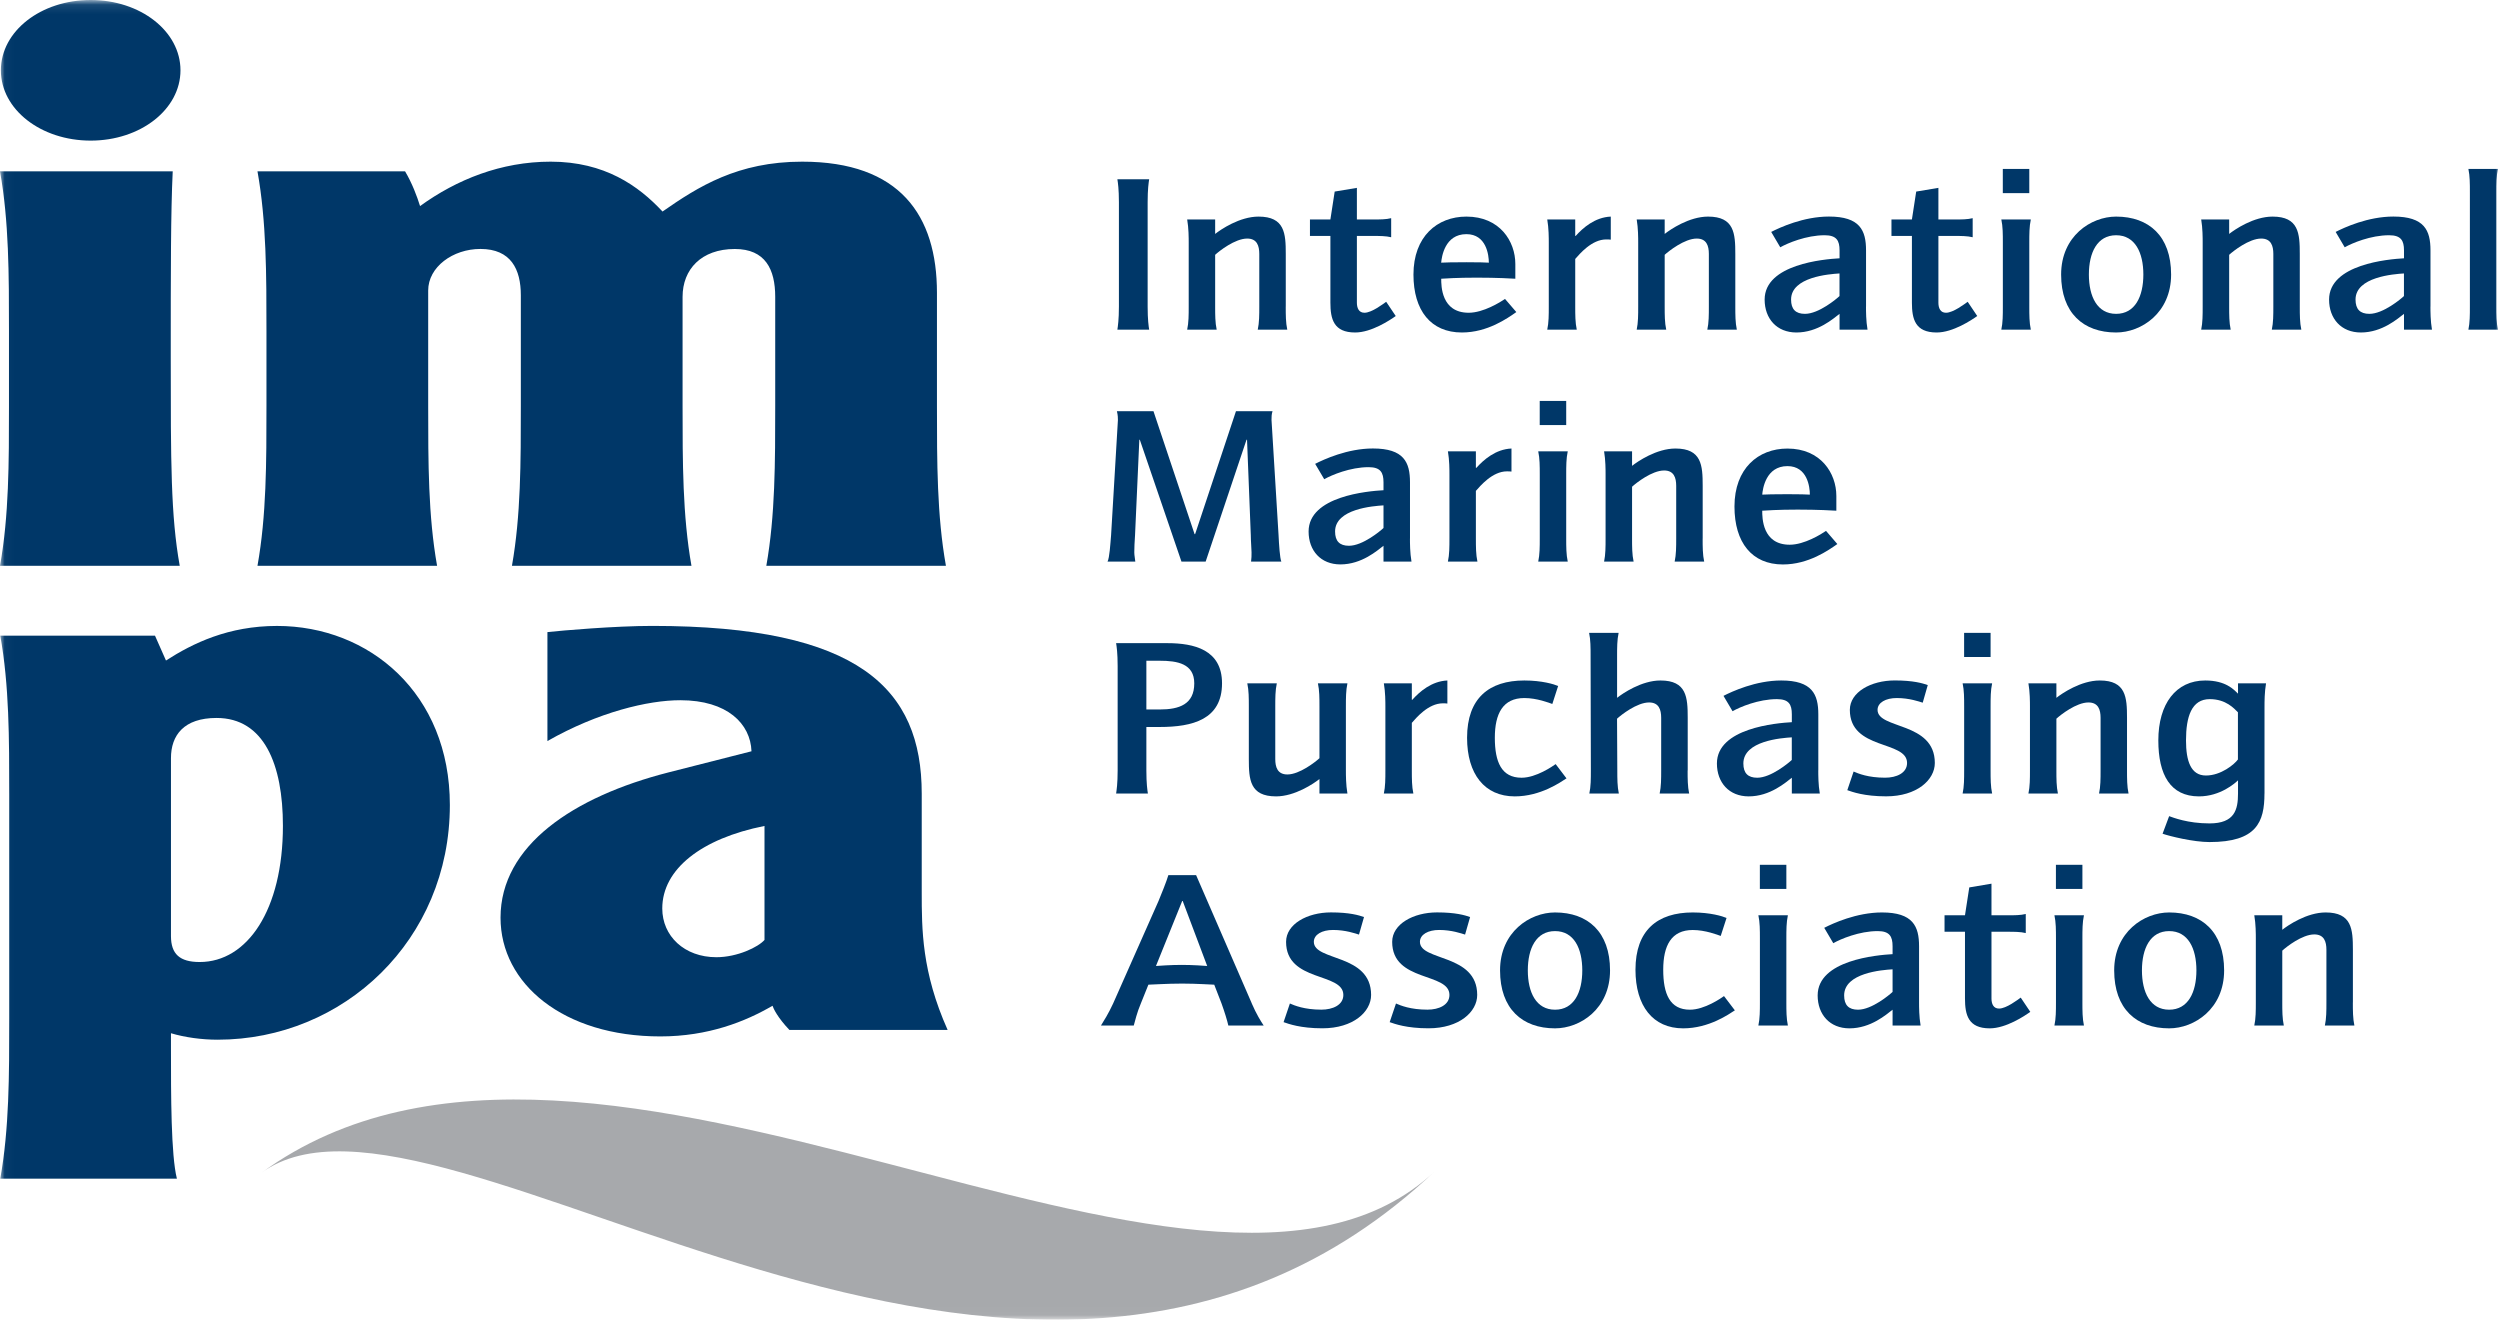 <svg width="269" height="142" viewBox="0 0 269 142" fill="none" xmlns="http://www.w3.org/2000/svg">
<g clip-path="url(#clip0_570_1792)">
<mask id="mask0_570_1792" style="mask-type:luminance" maskUnits="userSpaceOnUse" x="0" y="0" width="269" height="142">
<path d="M268.773 0.099H0.027V141.972H268.773V0.099Z" fill="white"/>
</mask>
<g mask="url(#mask0_570_1792)">
<path fill-rule="evenodd" clip-rule="evenodd" d="M28.125 126.198C47.341 112.201 109.828 168.078 154.39 126.024C129.195 149.8 64.249 99.89 28.125 126.198Z" fill="#A7A9AC"/>
<path d="M18.585 18.438C18.373 22.817 18.373 29.217 18.373 38.309C18.373 49.759 18.373 55.487 19.339 60.877H0C0.966 55.487 0.966 49.764 0.966 43.698V35.616C0.966 29.55 0.966 23.827 0 18.438H18.585ZM9.757 0C15.122 0 19.419 3.364 19.419 7.565C19.419 11.766 15.122 15.13 9.757 15.13C4.391 15.13 0.094 11.77 0.094 7.565C0.094 3.36 4.386 0 9.757 0Z" fill="#003768"/>
<path d="M43.586 18.438C44.34 19.702 44.877 21.135 45.197 22.173C49.136 19.321 53.908 17.395 59.255 17.395C65.059 17.395 68.71 19.993 71.287 22.761C75.136 20.078 79.376 17.395 86.31 17.395C96.84 17.395 100.816 23.179 100.816 31.514V43.665C100.816 49.741 100.816 55.478 101.781 60.877H82.457C83.413 55.478 83.413 49.741 83.413 43.665V31.937C83.413 28.982 82.353 26.792 79.065 26.792C75.456 26.792 73.445 28.986 73.445 31.937V43.665C73.445 49.741 73.445 55.478 74.401 60.877H55.086C56.042 55.478 56.042 49.741 56.042 43.665V31.768C56.042 28.982 54.982 26.787 51.694 26.787C48.721 26.787 46.073 28.728 46.073 31.261V43.698C46.073 49.759 46.073 55.487 47.03 60.877H27.705C28.671 55.487 28.671 49.764 28.671 43.698V35.616C28.671 29.555 28.671 23.827 27.705 18.438H43.605" fill="#003768"/>
<path d="M18.396 81.575C18.396 79.117 19.781 77.252 23.3 77.252C28.416 77.252 30.442 82.251 30.442 88.858C30.442 97.921 26.602 103.513 21.486 103.513C19.352 103.513 18.396 102.667 18.396 100.717V81.57M0.027 68.385C0.993 73.742 0.993 79.451 0.993 85.526V109.654C0.993 115.715 0.993 121.438 0.027 126.828H19.036C18.396 124.305 18.396 117.825 18.396 112.774V111.176C19.889 111.623 21.703 111.872 23.408 111.872C36.967 111.872 48.405 101.159 48.405 86.621C48.405 74.62 39.746 67.351 29.806 67.351C24.581 67.351 20.742 69.212 17.859 71.073L16.676 68.395H0.027V68.385Z" fill="#003768"/>
</g>
<mask id="mask1_570_1792" style="mask-type:luminance" maskUnits="userSpaceOnUse" x="0" y="0" width="269" height="142">
<path d="M269 0.099H0V142H269V0.099Z" fill="white"/>
</mask>
<g mask="url(#mask1_570_1792)">
<path d="M82.26 101.135C81.61 101.896 79.349 102.996 77.083 102.996C73.63 102.996 71.26 100.712 71.26 97.752C71.26 93.523 75.467 90.225 82.26 88.872V101.135ZM58.903 79.737C64.382 76.613 69.752 75.344 73.201 75.344C78.27 75.344 80.753 77.881 80.861 80.837L71.91 83.116C61.701 85.733 53.857 90.972 53.857 98.744C53.857 105.858 60.627 111.519 71.048 111.519C76.225 111.519 80.216 109.913 83.122 108.221C83.231 108.54 83.659 109.471 84.941 110.824H101.966C99.178 104.575 99.178 100.012 99.178 95.957V85.399C99.178 74.094 92.431 67.347 70.186 67.347C66.21 67.347 60.41 67.845 58.903 68.014V79.742V79.737Z" fill="#003768"/>
<path d="M123.486 32.99C123.486 34.409 123.594 35.114 123.651 35.471H120.23C120.282 35.118 120.395 34.409 120.395 32.99V21.769C120.395 20.35 120.287 19.645 120.23 19.288H123.651C123.594 19.641 123.486 20.35 123.486 21.769V32.99Z" fill="#003768"/>
<path d="M138.345 32.99C138.345 33.864 138.345 34.714 138.51 35.471H135.334C135.499 34.714 135.499 33.864 135.499 32.99V27.323C135.499 26.449 135.254 25.669 134.199 25.669C132.894 25.669 131.184 27.013 130.751 27.417V32.99C130.751 33.864 130.751 34.714 130.915 35.471H127.74C127.905 34.714 127.905 33.864 127.905 32.99V26.092C127.905 25.617 127.905 24.555 127.74 23.611H130.751V25.171C131.349 24.697 133.384 23.306 135.419 23.306C138.241 23.306 138.349 25.124 138.349 27.318V32.985" fill="#003768"/>
<path d="M150.18 34.005C149.582 34.432 147.575 35.776 145.813 35.776C143.505 35.776 143.151 34.334 143.151 32.562V25.383H140.951V23.611H143.151L143.613 20.613L146.001 20.214V23.616H147.792C148.442 23.616 149.148 23.616 149.69 23.475V25.528C149.148 25.387 148.385 25.387 147.792 25.387H146.001V32.567C146.001 33.159 146.218 33.652 146.816 33.652C147.603 33.652 148.852 32.684 149.153 32.473L150.185 34.009" fill="#003768"/>
<path d="M163.159 33.577C162.212 34.24 160.064 35.776 157.298 35.776C153.958 35.776 152.088 33.413 152.088 29.541C152.088 25.453 154.637 23.306 157.788 23.306C161.369 23.306 163.05 25.951 163.05 28.409V29.992C162.754 29.968 161.044 29.875 158.9 29.875C156.757 29.875 155.452 29.968 155.075 29.992C155.075 30.748 155.075 33.652 158.033 33.652C159.607 33.652 161.425 32.52 161.939 32.163L163.159 33.582M157.784 25.195C155.452 25.195 155.127 27.652 155.07 28.263C155.395 28.239 156.427 28.216 157.784 28.216C159.14 28.216 159.819 28.239 160.2 28.263C160.2 27.436 159.927 25.195 157.784 25.195Z" fill="#003768"/>
<path d="M169.495 32.99C169.495 33.864 169.495 34.714 169.66 35.471H166.484C166.649 34.714 166.649 33.864 166.649 32.99V26.092C166.649 25.617 166.649 24.555 166.484 23.611H169.495V25.383H169.547C170.305 24.532 171.61 23.376 173.32 23.306V25.787C173.16 25.763 172.995 25.763 172.83 25.763C171.257 25.763 169.952 27.347 169.495 27.863V32.99Z" fill="#003768"/>
<path d="M186.719 32.99C186.719 33.864 186.719 34.714 186.884 35.471H183.708C183.873 34.714 183.873 33.864 183.873 32.99V27.323C183.873 26.449 183.628 25.669 182.568 25.669C181.268 25.669 179.558 27.013 179.12 27.417V32.99C179.12 33.864 179.12 34.714 179.285 35.471H176.109C176.27 34.714 176.27 33.864 176.27 32.99V26.092C176.27 25.617 176.27 24.555 176.109 23.611H179.12V25.171C179.718 24.697 181.753 23.306 183.788 23.306C186.61 23.306 186.719 25.124 186.719 27.318V32.985" fill="#003768"/>
<path d="M200.781 32.99C200.781 33.464 200.781 34.526 200.946 35.471H197.936V33.77C197.285 34.263 195.604 35.776 193.295 35.776C191.18 35.776 189.875 34.287 189.875 32.233C189.875 28.432 196.254 27.887 197.936 27.793V26.942C197.936 25.881 197.611 25.312 196.334 25.312C194.355 25.312 192.344 26.163 191.557 26.609L190.582 24.955C191.505 24.48 194.054 23.301 196.796 23.301C200.131 23.301 200.786 24.791 200.786 26.938V32.985M197.931 29.423C196.819 29.494 192.72 29.799 192.72 32.233C192.72 33.272 193.21 33.77 194.214 33.77C195.707 33.77 197.634 32.139 197.931 31.857V29.423Z" fill="#003768"/>
<path d="M212.75 34.005C212.152 34.432 210.145 35.776 208.383 35.776C206.075 35.776 205.722 34.334 205.722 32.562V25.383H203.521V23.611H205.722L206.183 20.613L208.572 20.214V23.616H210.362C211.012 23.616 211.719 23.616 212.26 23.475V25.528C211.719 25.387 210.955 25.387 210.362 25.387H208.572V32.567C208.572 33.159 208.788 33.652 209.387 33.652C210.173 33.652 211.422 32.684 211.723 32.473L212.755 34.009" fill="#003768"/>
<path d="M218.352 32.99C218.352 33.864 218.352 34.714 218.517 35.471H215.342C215.507 34.714 215.507 33.864 215.507 32.99V26.092C215.507 25.218 215.507 24.368 215.342 23.611H218.517C218.352 24.368 218.352 25.218 218.352 26.092V32.99ZM215.502 18.179H218.352V20.778H215.502V18.179Z" fill="#003768"/>
<path d="M227.694 35.776C224.166 35.776 221.777 33.676 221.777 29.541C221.777 25.406 224.981 23.306 227.694 23.306C231.223 23.306 233.611 25.406 233.611 29.541C233.611 33.676 230.408 35.776 227.694 35.776ZM224.764 29.541C224.764 31.904 225.659 33.77 227.694 33.77C229.73 33.77 230.625 31.904 230.625 29.541C230.625 27.177 229.73 25.312 227.694 25.312C225.659 25.312 224.764 27.177 224.764 29.541Z" fill="#003768"/>
<path d="M247.457 32.99C247.457 33.864 247.457 34.714 247.622 35.471H244.447C244.611 34.714 244.611 33.864 244.611 32.99V27.323C244.611 26.449 244.366 25.669 243.306 25.669C242.006 25.669 240.296 27.013 239.858 27.417V32.99C239.858 33.864 239.858 34.714 240.023 35.471H236.848C237.008 34.714 237.008 33.864 237.008 32.99V26.092C237.008 25.617 237.008 24.555 236.848 23.611H239.858V25.171C240.456 24.697 242.491 23.306 244.527 23.306C247.349 23.306 247.457 25.124 247.457 27.318V32.985" fill="#003768"/>
<path d="M261.515 32.99C261.515 33.464 261.515 34.526 261.68 35.471H258.67V33.77C258.02 34.263 256.338 35.776 254.03 35.776C251.914 35.776 250.609 34.287 250.609 32.233C250.609 28.432 256.988 27.887 258.67 27.793V26.942C258.67 25.881 258.345 25.312 257.068 25.312C255.085 25.312 253.078 26.163 252.291 26.609L251.316 24.955C252.239 24.48 254.788 23.301 257.53 23.301C260.87 23.301 261.52 24.791 261.52 26.938V32.985M258.665 29.423C257.553 29.494 253.455 29.799 253.455 32.233C253.455 33.272 253.945 33.77 254.948 33.77C256.442 33.77 258.368 32.139 258.665 31.857V29.423Z" fill="#003768"/>
<path d="M268.61 32.99C268.61 33.864 268.61 34.714 268.775 35.471H265.6C265.76 34.714 265.76 33.864 265.76 32.99V20.66C265.76 19.786 265.76 18.936 265.6 18.179H268.775C268.61 18.936 268.61 19.786 268.61 20.66V32.99Z" fill="#003768"/>
<path d="M137.573 57.592C137.625 58.631 137.71 60.026 137.87 60.426H134.615C134.666 60.097 134.666 59.763 134.666 59.434C134.666 59.082 134.586 58.184 134.586 57.592L134.181 47.316H134.125L129.729 60.426H127.124L122.644 47.316H122.592L122.13 57.592C122.079 58.184 122.05 59.082 122.05 59.434C122.05 59.763 122.13 60.097 122.159 60.426H119.172C119.389 60.003 119.469 58.56 119.553 57.592L120.288 45.192C120.288 44.981 120.288 44.694 120.18 44.248H124.114L128.537 57.475H128.594L132.989 44.248H136.923C136.815 44.577 136.815 44.887 136.815 45.192L137.573 57.592Z" fill="#003768"/>
<path d="M151.711 57.945C151.711 58.419 151.711 59.481 151.876 60.425H148.865V58.725C148.215 59.218 146.533 60.731 144.225 60.731C142.11 60.731 140.805 59.242 140.805 57.188C140.805 53.387 147.183 52.842 148.865 52.748V51.897C148.865 50.836 148.54 50.267 147.264 50.267C145.28 50.267 143.273 51.117 142.487 51.564L141.511 49.91C142.435 49.435 144.983 48.256 147.725 48.256C151.065 48.256 151.715 49.745 151.715 51.893V57.94M148.865 54.378C147.753 54.449 143.655 54.754 143.655 57.188C143.655 58.227 144.145 58.725 145.148 58.725C146.642 58.725 148.568 57.094 148.865 56.812V54.378Z" fill="#003768"/>
<path d="M158.805 57.945C158.805 58.819 158.805 59.669 158.97 60.425H155.795C155.96 59.669 155.96 58.819 155.96 57.945V51.047C155.96 50.572 155.96 49.51 155.795 48.566H158.805V50.337H158.862C159.62 49.487 160.925 48.331 162.635 48.261V50.742C162.47 50.718 162.31 50.718 162.145 50.718C160.572 50.718 159.267 52.301 158.805 52.818V57.945Z" fill="#003768"/>
<path d="M168.524 57.945C168.524 58.819 168.524 59.669 168.689 60.426H165.514C165.679 59.669 165.679 58.819 165.679 57.945V51.047C165.679 50.173 165.679 49.322 165.514 48.566H168.689C168.524 49.322 168.524 50.173 168.524 51.047V57.945ZM165.674 43.139H168.524V45.737H165.674V43.139Z" fill="#003768"/>
<path d="M183.204 57.945C183.204 58.819 183.204 59.669 183.369 60.425H180.194C180.359 59.669 180.359 58.819 180.359 57.945V52.278C180.359 51.404 180.114 50.624 179.058 50.624C177.753 50.624 176.048 51.968 175.61 52.372V57.945C175.61 58.819 175.61 59.669 175.775 60.425H172.6C172.76 59.669 172.76 58.819 172.76 57.945V51.047C172.76 50.572 172.76 49.51 172.6 48.566H175.61V50.126C176.208 49.651 178.243 48.261 180.279 48.261C183.101 48.261 183.209 50.079 183.209 52.278V57.945" fill="#003768"/>
<path d="M197.7 58.537C196.753 59.199 194.605 60.736 191.839 60.736C188.504 60.736 186.629 58.372 186.629 54.501C186.629 50.413 189.178 48.265 192.329 48.265C195.91 48.265 197.591 50.911 197.591 53.368V54.952C197.295 54.928 195.585 54.834 193.441 54.834C191.298 54.834 189.997 54.928 189.616 54.952C189.616 55.708 189.616 58.612 192.574 58.612C194.148 58.612 195.966 57.479 196.48 57.122L197.7 58.541M192.329 50.154C189.997 50.154 189.668 52.612 189.616 53.222C189.941 53.199 190.972 53.175 192.329 53.175C193.686 53.175 194.364 53.199 194.741 53.222C194.741 52.395 194.473 50.154 192.329 50.154Z" fill="#003768"/>
<path d="M123.349 82.904C123.349 84.319 123.457 85.028 123.514 85.385H120.094C120.146 85.033 120.259 84.323 120.259 82.904V71.684C120.259 70.265 120.15 69.56 120.094 69.203H125.601C128.451 69.203 131.49 69.889 131.49 73.526C131.49 77.421 128.315 78.224 124.786 78.224H123.349V82.9M124.786 76.34C126.873 76.34 128.503 75.795 128.503 73.53C128.503 71.406 126.684 71.096 124.786 71.096H123.349V76.34H124.786Z" fill="#003768"/>
<path d="M144.818 82.904C144.818 83.374 144.818 84.441 144.983 85.385H141.973V83.825C141.374 84.3 139.339 85.691 137.304 85.691C134.482 85.691 134.374 83.872 134.374 81.678V76.011C134.374 75.137 134.374 74.287 134.209 73.53H137.384C137.219 74.287 137.219 75.137 137.219 76.011V81.678C137.219 82.552 137.464 83.332 138.524 83.332C139.825 83.332 141.535 81.988 141.973 81.584V76.011C141.973 75.137 141.973 74.287 141.808 73.53H144.983C144.818 74.287 144.818 75.137 144.818 76.011V82.909" fill="#003768"/>
<path d="M151.913 82.904C151.913 83.778 151.913 84.629 152.078 85.385H148.902C149.067 84.629 149.067 83.778 149.067 82.904V76.007C149.067 75.532 149.067 74.47 148.902 73.526H151.913V75.297H151.965C152.723 74.447 154.028 73.291 155.738 73.22V75.701C155.573 75.678 155.413 75.678 155.248 75.678C153.675 75.678 152.37 77.261 151.913 77.778V82.904Z" fill="#003768"/>
<path d="M168.551 83.755C167.925 84.154 165.781 85.691 162.988 85.691C159.732 85.691 157.857 83.28 157.857 79.385C157.857 75.133 160.218 73.22 164.019 73.22C165.918 73.22 167.223 73.624 167.656 73.812L167.03 75.748C166.705 75.631 165.376 75.109 164.019 75.109C161.711 75.109 160.844 76.787 160.844 79.385C160.844 81.983 161.551 83.684 163.723 83.684C165.296 83.684 167.086 82.434 167.388 82.218L168.556 83.755" fill="#003768"/>
<path d="M181.588 82.904C181.588 83.778 181.588 84.629 181.753 85.385H178.578C178.743 84.629 178.743 83.778 178.743 82.904V77.238C178.743 76.364 178.498 75.584 177.442 75.584C176.137 75.584 174.432 76.927 173.994 77.332L174.022 82.904C174.022 83.778 174.022 84.629 174.187 85.385H171.012C171.177 84.629 171.177 83.778 171.177 82.904L171.148 70.575C171.148 69.701 171.148 68.85 170.988 68.094H174.164C173.999 68.85 173.999 69.701 173.999 70.575V75.086C174.597 74.611 176.632 73.22 178.667 73.22C181.489 73.22 181.598 75.039 181.598 77.238V82.904" fill="#003768"/>
<path d="M195.646 82.904C195.646 83.374 195.646 84.441 195.811 85.385H192.801V83.684C192.151 84.182 190.469 85.691 188.16 85.691C186.045 85.691 184.74 84.201 184.74 82.148C184.74 78.347 191.119 77.802 192.801 77.707V76.857C192.801 75.795 192.476 75.227 191.199 75.227C189.216 75.227 187.209 76.077 186.422 76.528L185.447 74.874C186.37 74.4 188.919 73.22 191.661 73.22C194.996 73.22 195.651 74.71 195.651 76.857V82.904M192.796 79.338C191.684 79.408 187.586 79.714 187.586 82.148C187.586 83.186 188.076 83.684 189.079 83.684C190.572 83.684 192.499 82.054 192.796 81.772V79.338Z" fill="#003768"/>
<path d="M206.882 75.607C206.5 75.49 205.445 75.109 204.088 75.109C202.896 75.109 202.025 75.607 202.025 76.382C202.025 78.483 208.187 77.632 208.187 82.096C208.187 83.914 206.26 85.686 202.948 85.686C200.588 85.686 199.311 85.211 198.77 85.023L199.448 83.017C199.938 83.228 200.993 83.68 202.84 83.68C204.06 83.68 205.2 83.181 205.2 82.096C205.2 79.639 199.043 80.752 199.043 76.382C199.043 74.47 201.323 73.216 203.872 73.216C205.878 73.216 206.882 73.521 207.428 73.713L206.887 75.602" fill="#003768"/>
<path d="M214.188 82.904C214.188 83.778 214.188 84.629 214.353 85.385H211.178C211.343 84.629 211.343 83.778 211.343 82.904V76.007C211.343 75.133 211.343 74.282 211.178 73.526H214.353C214.188 74.282 214.188 75.133 214.188 76.007V82.904ZM211.338 68.094H214.188V70.692H211.338V68.094Z" fill="#003768"/>
<path d="M228.867 82.904C228.867 83.778 228.867 84.629 229.032 85.385H225.857C226.022 84.629 226.022 83.778 226.022 82.904V77.238C226.022 76.364 225.777 75.584 224.717 75.584C223.412 75.584 221.706 76.927 221.268 77.332V82.904C221.268 83.778 221.268 84.629 221.433 85.385H218.258C218.423 84.629 218.423 83.778 218.423 82.904V76.007C218.423 75.532 218.423 74.47 218.258 73.526H221.268V75.086C221.866 74.611 223.902 73.22 225.937 73.22C228.759 73.22 228.867 75.039 228.867 77.238V82.904Z" fill="#003768"/>
<path d="M243.656 85.385C243.656 88.458 242.813 90.606 237.739 90.606C236 90.606 233.424 89.966 232.693 89.708L233.4 87.819C233.81 87.96 235.383 88.599 237.744 88.599C240.457 88.599 240.81 87.11 240.81 85.385V83.966C240.485 84.272 238.912 85.691 236.603 85.691C233.537 85.691 232.236 83.374 232.236 79.667C232.236 75.725 234.135 73.22 237.282 73.22C239.505 73.22 240.377 74.212 240.81 74.639V73.53H243.825C243.661 74.475 243.661 75.537 243.661 76.011V85.39M240.806 76.646C240.401 76.246 239.529 75.227 237.767 75.227C235.812 75.227 235.214 77.115 235.214 79.667C235.214 81.885 235.732 83.445 237.357 83.445C238.983 83.445 240.424 82.242 240.801 81.72V76.641L240.806 76.646Z" fill="#003768"/>
<path d="M134.694 107.981C135.184 109.114 135.67 109.894 135.971 110.345H132.169C132.061 109.847 131.764 108.879 131.439 107.981L130.652 105.951C130.379 105.951 128.806 105.834 127.204 105.834C125.522 105.834 123.92 105.951 123.567 105.951L122.752 107.981C122.37 108.855 122.102 109.941 121.993 110.345H118.465C118.79 109.823 119.28 109.043 119.77 107.981L124.655 96.953C124.952 96.244 125.522 94.83 125.715 94.167H128.702L134.699 107.981M127.26 96.949H127.204L124.382 103.94C124.65 103.917 126.012 103.823 127.152 103.823C128.292 103.823 129.677 103.917 129.894 103.94L127.26 96.949Z" fill="#003768"/>
<path d="M146.226 100.562C145.844 100.445 144.789 100.064 143.432 100.064C142.24 100.064 141.369 100.562 141.369 101.342C141.369 103.442 147.531 102.592 147.531 107.056C147.531 108.874 145.604 110.645 142.292 110.645C139.932 110.645 138.655 110.171 138.113 109.983L138.792 107.977C139.282 108.188 140.337 108.639 142.184 108.639C143.404 108.639 144.544 108.141 144.544 107.056C144.544 104.598 138.382 105.712 138.382 101.342C138.382 99.43 140.662 98.175 143.211 98.175C145.218 98.175 146.221 98.481 146.767 98.673L146.226 100.562Z" fill="#003768"/>
<path d="M157.642 100.562C157.26 100.445 156.205 100.064 154.848 100.064C153.656 100.064 152.785 100.562 152.785 101.342C152.785 103.442 158.947 102.592 158.947 107.056C158.947 108.874 157.02 110.645 153.708 110.645C151.348 110.645 150.071 110.171 149.529 109.983L150.208 107.977C150.698 108.188 151.753 108.639 153.6 108.639C154.82 108.639 155.96 108.141 155.96 107.056C155.96 104.598 149.798 105.712 149.798 101.342C149.798 99.43 152.078 98.175 154.627 98.175C156.634 98.175 157.637 98.481 158.183 98.673L157.642 100.562Z" fill="#003768"/>
<path d="M167.323 110.65C163.795 110.65 161.406 108.55 161.406 104.415C161.406 100.28 164.61 98.18 167.323 98.18C170.852 98.18 173.24 100.28 173.24 104.415C173.24 108.55 170.037 110.65 167.323 110.65ZM164.393 104.415C164.393 106.778 165.288 108.644 167.323 108.644C169.358 108.644 170.254 106.778 170.254 104.415C170.254 102.052 169.358 100.186 167.323 100.186C165.288 100.186 164.393 102.052 164.393 104.415Z" fill="#003768"/>
<path d="M186.671 108.714C186.044 109.114 183.901 110.65 181.107 110.65C177.852 110.65 175.977 108.24 175.977 104.345C175.977 100.092 178.337 98.18 182.139 98.18C184.037 98.18 185.342 98.584 185.776 98.772L185.149 100.708C184.824 100.59 183.495 100.069 182.139 100.069C179.83 100.069 178.963 101.746 178.963 104.345C178.963 106.943 179.67 108.644 181.837 108.644C183.411 108.644 185.205 107.394 185.502 107.178L186.671 108.714Z" fill="#003768"/>
<path d="M192.212 107.864C192.212 108.738 192.212 109.588 192.376 110.345H189.201C189.366 109.588 189.366 108.738 189.366 107.864V100.966C189.366 100.092 189.366 99.242 189.201 98.485H192.376C192.212 99.242 192.212 100.092 192.212 100.966V107.864ZM189.361 93.053H192.212V95.652H189.361V93.053Z" fill="#003768"/>
<path d="M206.491 107.864C206.491 108.334 206.491 109.4 206.656 110.345H203.641V108.644C202.991 109.142 201.309 110.65 199 110.65C196.885 110.65 195.58 109.161 195.58 107.107C195.58 103.306 201.959 102.761 203.641 102.667V101.817C203.641 100.755 203.316 100.186 202.039 100.186C200.06 100.186 198.049 101.037 197.262 101.488L196.287 99.834C197.21 99.359 199.759 98.18 202.501 98.18C205.836 98.18 206.491 99.669 206.491 101.817V107.864ZM203.641 104.298C202.529 104.368 198.43 104.673 198.43 107.107C198.43 108.146 198.92 108.644 199.924 108.644C201.417 108.644 203.344 107.013 203.641 106.731V104.298Z" fill="#003768"/>
<path d="M218.461 108.879C217.863 109.302 215.856 110.65 214.094 110.65C211.786 110.65 211.432 109.208 211.432 107.436V100.257H209.232V98.485H211.432L211.894 95.487L214.283 95.083V98.485H216.073C216.723 98.485 217.43 98.485 217.971 98.344V100.398C217.43 100.257 216.671 100.257 216.073 100.257H214.283V107.436C214.283 108.028 214.499 108.522 215.098 108.522C215.884 108.522 217.133 107.554 217.43 107.342L218.461 108.879Z" fill="#003768"/>
<path d="M224.067 107.864C224.067 108.738 224.067 109.588 224.232 110.345H221.057C221.222 109.588 221.222 108.738 221.222 107.864V100.966C221.222 100.092 221.222 99.242 221.057 98.485H224.232C224.067 99.242 224.067 100.092 224.067 100.966V107.864ZM221.217 93.053H224.067V95.652H221.217V93.053Z" fill="#003768"/>
<path d="M233.403 110.65C229.875 110.65 227.486 108.55 227.486 104.415C227.486 100.28 230.69 98.18 233.403 98.18C236.932 98.18 239.316 100.28 239.316 104.415C239.316 108.55 236.112 110.65 233.403 110.65ZM230.473 104.415C230.473 106.778 231.368 108.644 233.403 108.644C235.439 108.644 236.334 106.778 236.334 104.415C236.334 102.052 235.439 100.186 233.403 100.186C231.368 100.186 230.473 102.052 230.473 104.415Z" fill="#003768"/>
<path d="M253.167 107.864C253.167 108.738 253.167 109.588 253.332 110.345H250.157C250.322 109.588 250.322 108.738 250.322 107.864V102.197C250.322 101.323 250.077 100.543 249.017 100.543C247.716 100.543 246.006 101.887 245.573 102.291V107.864C245.573 108.738 245.573 109.588 245.738 110.345H242.562C242.727 109.588 242.727 108.738 242.727 107.864V100.966C242.727 100.492 242.727 99.43 242.562 98.485H245.573V100.045C246.171 99.571 248.206 98.18 250.241 98.18C253.063 98.18 253.172 99.998 253.172 102.197V107.864" fill="#003768"/>
</g>
</g>
<defs>
<clipPath id="clip0_570_1792">
<rect width="269" height="142" fill="white"/>
</clipPath>
</defs>
</svg>
